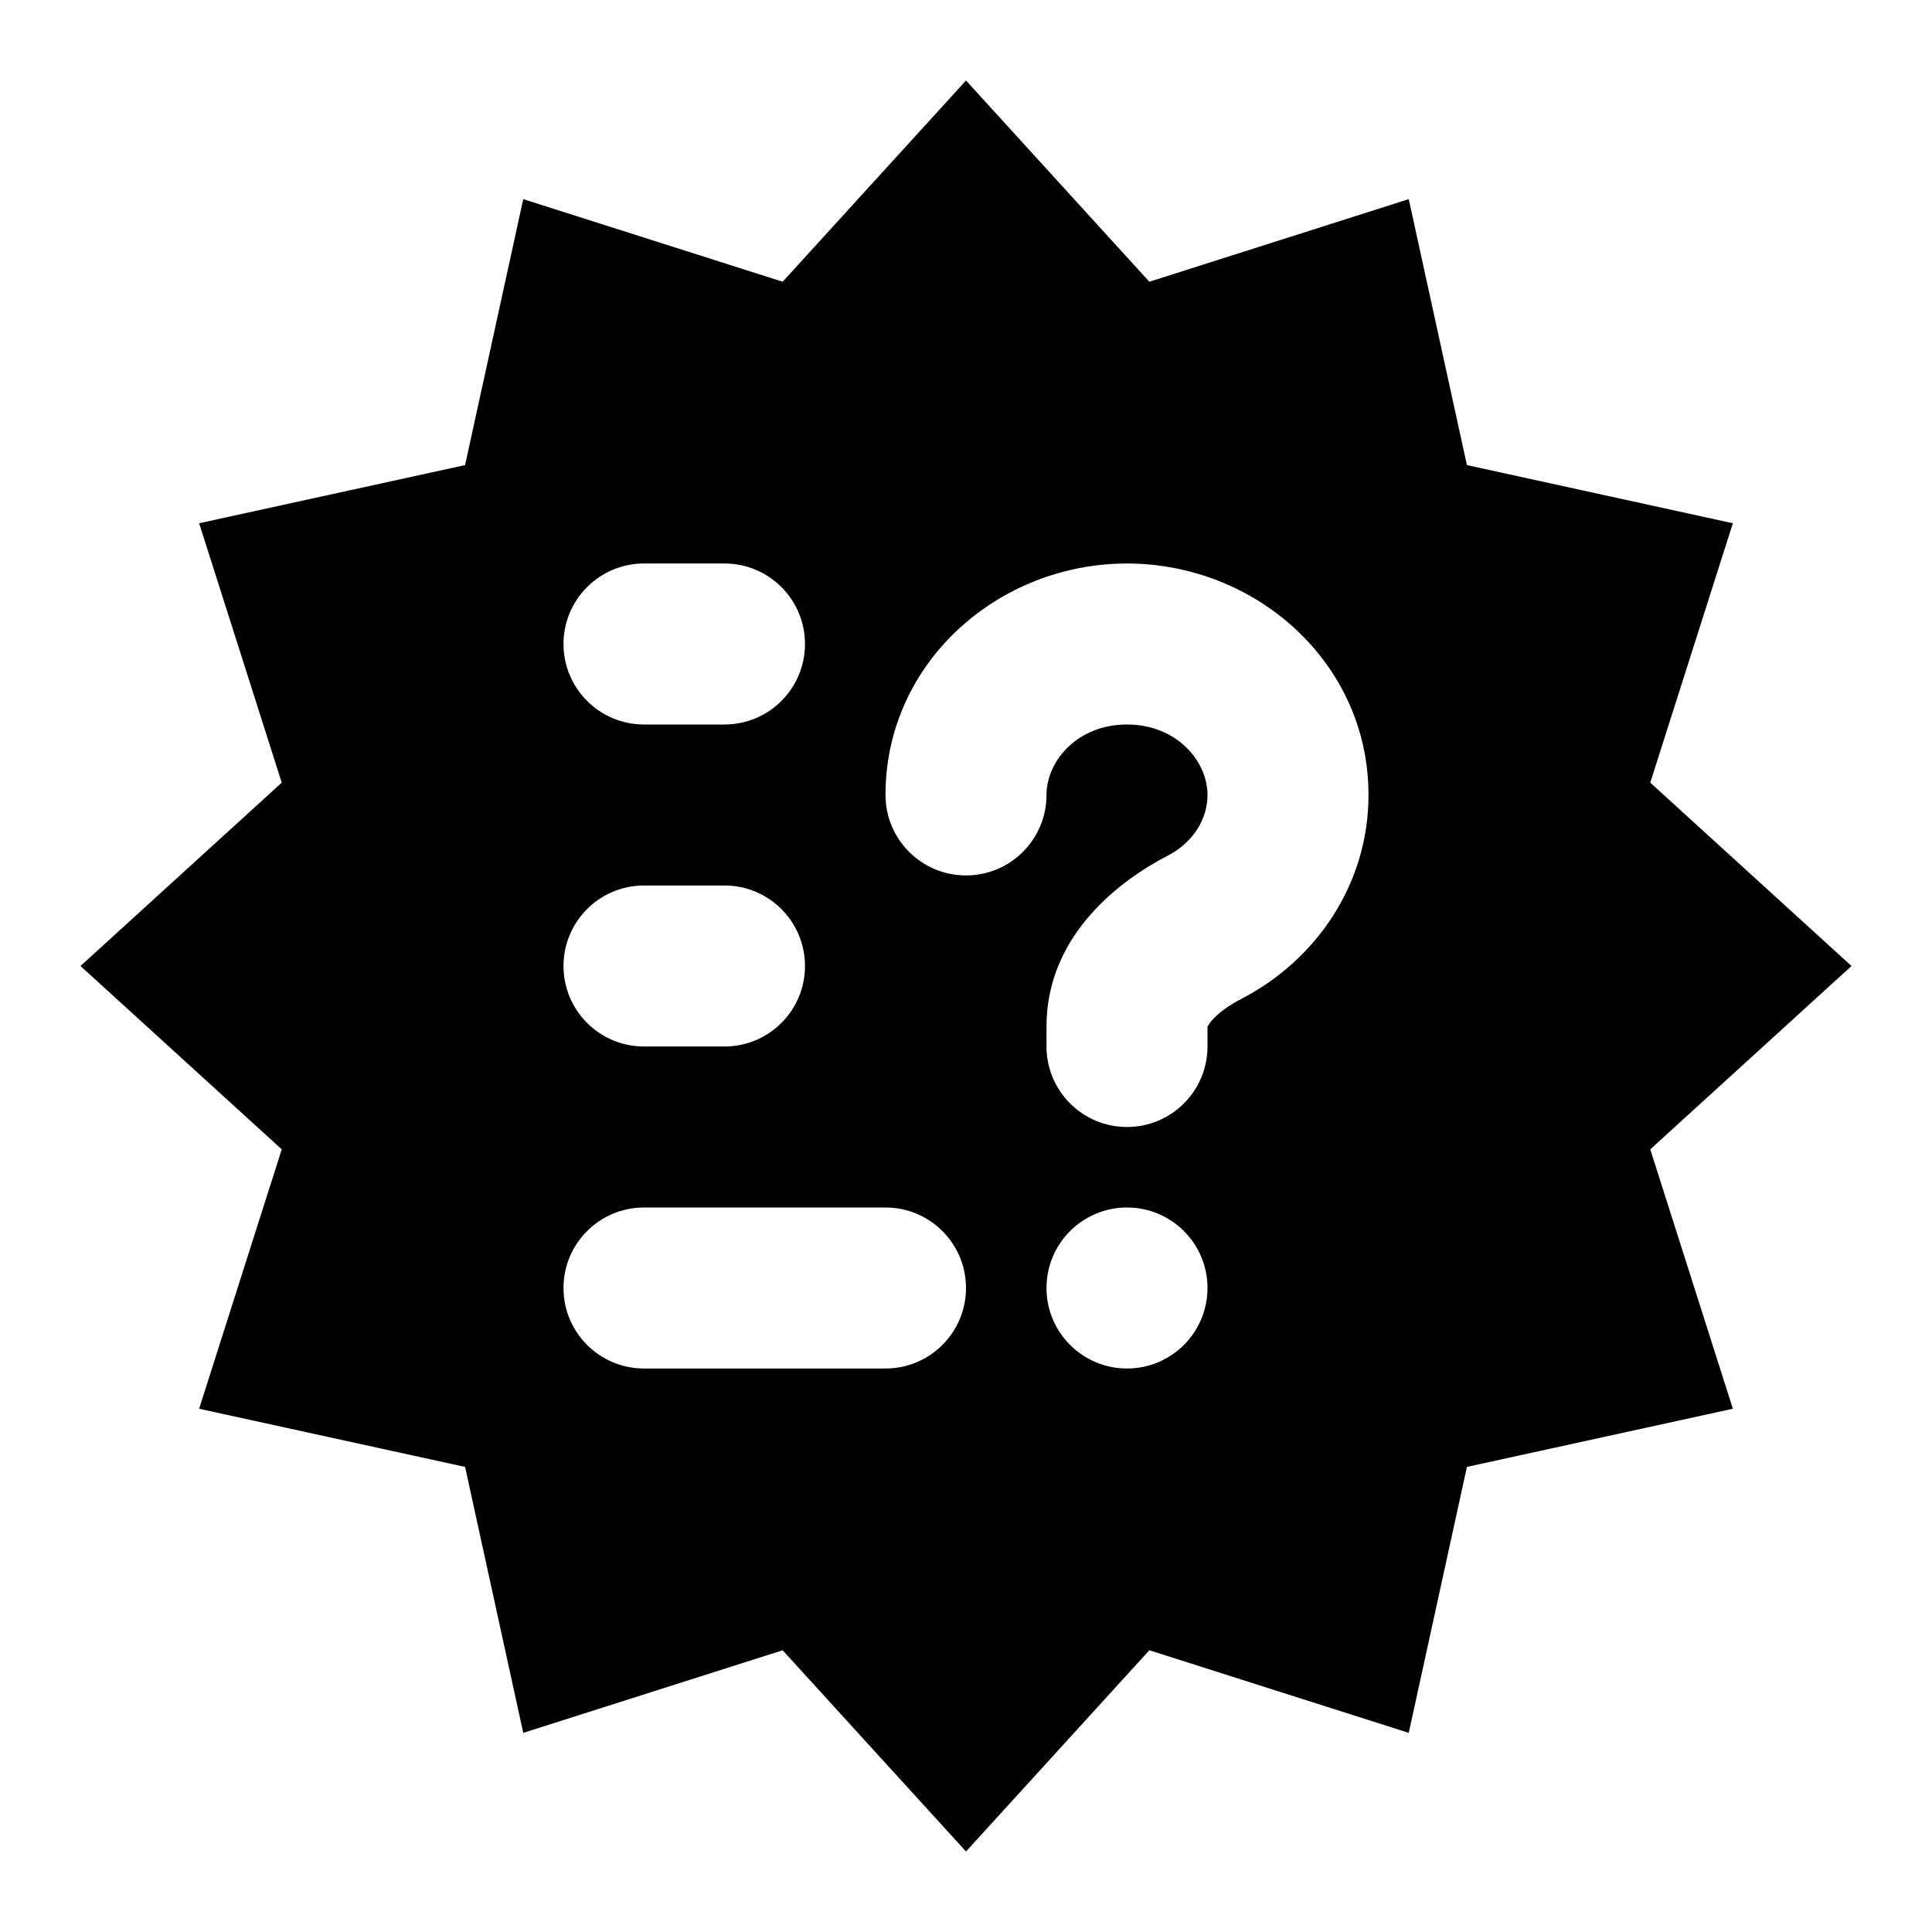 <svg xmlns="http://www.w3.org/2000/svg" viewBox="0 0 512 512">
<path d="M319.991 272.15C319.971 272.211 319.967 272.24 319.971 272.24C319.972 272.24 319.968 272.248 319.971 272.24C319.975 272.226 319.987 272.188 319.991 272.15Z" fill="black"/>
<path fill-rule="evenodd" clip-rule="evenodd" d="M304.589 74.663L256 21.333L207.411 74.663L138.667 52.773L123.252 123.252L52.773 138.667L74.663 207.411L21.333 256L74.663 304.589L52.773 373.333L123.252 388.747L138.667 459.227L207.411 437.336L256 490.667L304.589 437.336L373.333 459.227L388.748 388.747L459.227 373.333L437.337 304.589L490.667 256L437.337 207.411L459.227 138.667L388.748 123.252L373.333 52.773L304.589 74.663ZM149.333 170.667C149.333 158.885 158.885 149.333 170.667 149.333H192C203.782 149.333 213.333 158.885 213.333 170.667C213.333 182.449 203.782 192 192 192H170.667C158.885 192 149.333 182.449 149.333 170.667ZM277.333 210.667C277.333 201.633 285.567 192 298.667 192C311.767 192 320 201.633 320 210.667C320 216.976 316.278 223.239 309.431 226.773C297.457 232.954 277.333 247.465 277.333 272V277.333C277.333 289.115 286.885 298.667 298.667 298.667C310.449 298.667 320 289.115 320 277.333V272.126C320.08 271.904 320.35 271.354 321.139 270.443C322.702 268.638 325.411 266.54 329.002 264.687C348.523 254.61 362.667 234.571 362.667 210.667C362.667 175.517 332.695 149.333 298.667 149.333C264.638 149.333 234.667 175.517 234.667 210.667C234.667 222.449 244.218 232 256 232C267.782 232 277.333 222.449 277.333 210.667ZM298.667 362.667C310.449 362.667 320 353.115 320 341.333C320 329.551 310.449 320 298.667 320C286.885 320 277.333 329.551 277.333 341.333C277.333 353.115 286.885 362.667 298.667 362.667ZM170.667 234.667C158.885 234.667 149.333 244.218 149.333 256C149.333 267.782 158.885 277.333 170.667 277.333H192C203.782 277.333 213.333 267.782 213.333 256C213.333 244.218 203.782 234.667 192 234.667H170.667ZM149.333 341.333C149.333 329.551 158.885 320 170.667 320H234.667C246.449 320 256 329.551 256 341.333C256 353.115 246.449 362.667 234.667 362.667H170.667C158.885 362.667 149.333 353.115 149.333 341.333Z" fill="black"/>
</svg>
